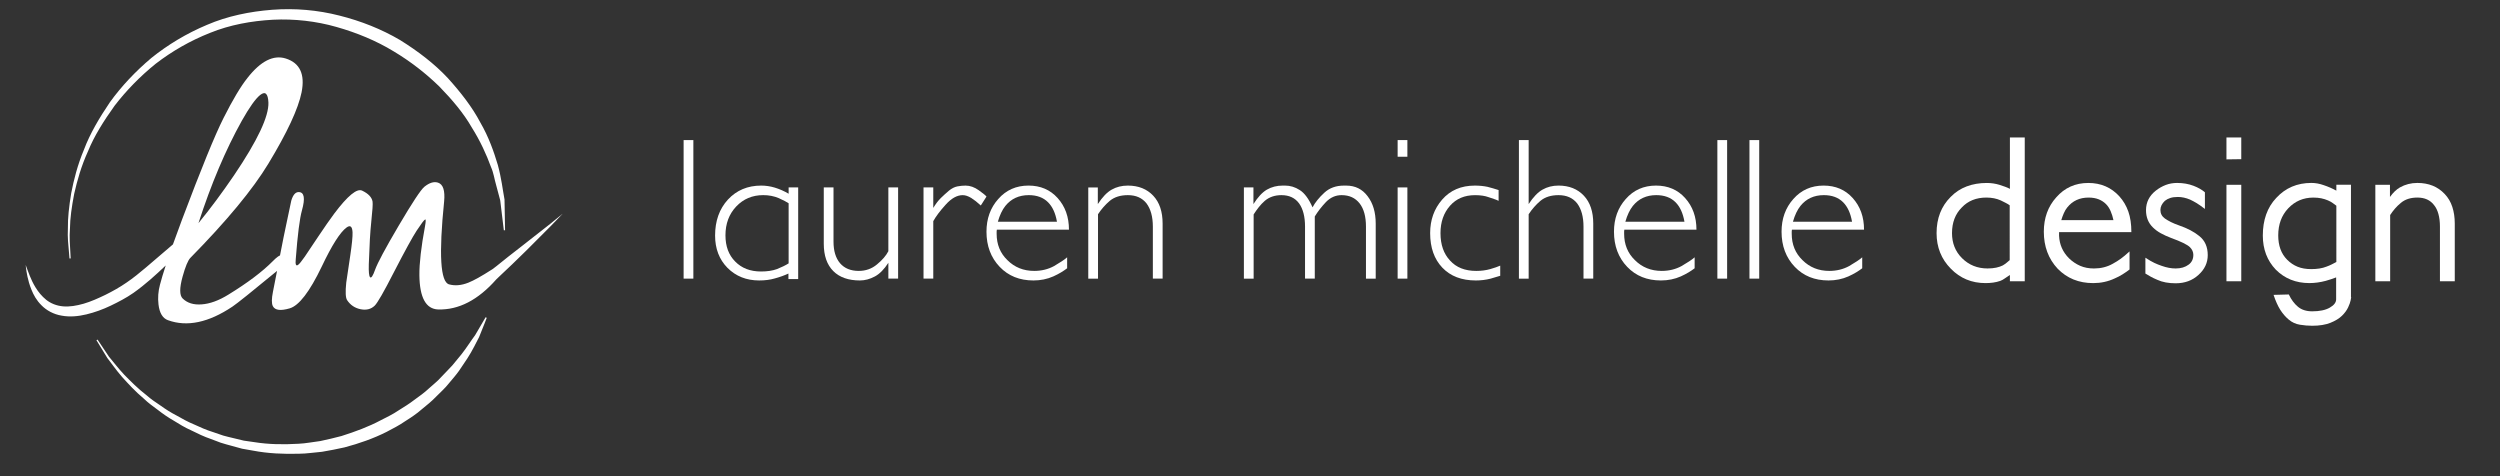 <?xml version="1.0" encoding="utf-8"?>
<!-- Generator: Adobe Illustrator 16.0.0, SVG Export Plug-In . SVG Version: 6.00 Build 0)  -->
<!DOCTYPE svg PUBLIC "-//W3C//DTD SVG 1.1//EN" "http://www.w3.org/Graphics/SVG/1.1/DTD/svg11.dtd">
<svg version="1.1" xmlns="http://www.w3.org/2000/svg" xmlns:xlink="http://www.w3.org/1999/xlink" x="0px" y="0px"
	 width="200.75px" height="38.25px" viewBox="0 0 200.75 38.25" enable-background="new 0 0 200.75 38.25" xml:space="preserve">
<rect x="0" y="0" width="200.75" height="38.25" fill="#333333" stroke="none"/>
<g id="Layer_2">
</g>
<g id="Layer_1">
	<g>
		<path fill="#FFFFFF" d="M39.085,25.522c0,0-0.212,0.569-0.615,1.55c-0.251,0.47-0.529,1.073-0.938,1.703
			c-0.209,0.312-0.432,0.644-0.667,0.994c-0.244,0.344-0.538,0.678-0.836,1.033c-0.287,0.368-0.651,0.688-1.004,1.044
			c-0.347,0.365-0.75,0.69-1.166,1.027c-0.4,0.357-0.86,0.657-1.335,0.958c-0.461,0.324-0.975,0.581-1.49,0.854
			c-1.044,0.525-2.187,0.927-3.368,1.24c-0.596,0.137-1.202,0.25-1.81,0.354c-0.616,0.049-1.229,0.154-1.849,0.156
			c-1.236,0.034-2.479-0.017-3.672-0.246l-0.893-0.157l-0.864-0.237c-0.291-0.084-0.562-0.145-0.862-0.248
			c-0.27-0.102-0.537-0.203-0.802-0.303c-0.534-0.18-1.048-0.431-1.549-0.68c-0.513-0.227-0.976-0.508-1.422-0.788
			c-0.458-0.261-0.877-0.554-1.268-0.859c-0.399-0.293-0.785-0.574-1.115-0.894c-0.703-0.59-1.269-1.211-1.766-1.763
			c-0.487-0.559-0.85-1.099-1.179-1.515c-0.554-0.907-0.871-1.425-0.871-1.425l0.088-0.05c0,0,0.335,0.501,0.921,1.377
			c0.344,0.399,0.722,0.917,1.226,1.448c0.513,0.523,1.092,1.11,1.806,1.66c0.335,0.3,0.726,0.559,1.127,0.829
			c0.393,0.283,0.813,0.551,1.271,0.786c0.447,0.253,0.906,0.512,1.4,0.713c0.484,0.223,0.979,0.448,1.527,0.615
			c0.268,0.092,0.538,0.185,0.811,0.278c0.247,0.076,0.545,0.136,0.817,0.205l0.839,0.203l0.864,0.124
			c1.152,0.185,2.344,0.195,3.521,0.127c0.59-0.023,1.172-0.149,1.754-0.217c0.573-0.124,1.145-0.252,1.703-0.404
			c1.104-0.349,2.175-0.745,3.146-1.262c0.49-0.25,0.98-0.483,1.418-0.783c0.45-0.28,0.892-0.552,1.292-0.862
			c0.41-0.295,0.812-0.582,1.159-0.91c0.354-0.319,0.722-0.604,1.013-0.939c0.298-0.328,0.613-0.617,0.88-0.922
			c0.259-0.314,0.503-0.611,0.733-0.891c0.446-0.57,0.771-1.108,1.091-1.529c0.535-0.917,0.842-1.44,0.842-1.44L39.085,25.522z"/>
		<path fill="#FFFFFF" d="M5.58,20.755c0,0-0.019-0.221-0.054-0.635c-0.031-0.415-0.114-1.02-0.074-1.804
			c-0.013-0.784,0.088-1.729,0.266-2.803c0.208-1.067,0.506-2.269,1.029-3.507C7.22,10.745,7.965,9.48,8.829,8.203
			c0.905-1.253,2.025-2.451,3.317-3.542c1.317-1.06,2.827-1.973,4.471-2.663c1.64-0.708,3.449-1.076,5.24-1.213
			c1.835-0.14,3.656,0.021,5.397,0.466c1.738,0.434,3.395,1.097,4.87,1.964c1.451,0.902,2.773,1.915,3.843,3.062
			c1.048,1.161,1.961,2.337,2.595,3.546c0.687,1.178,1.096,2.368,1.412,3.419c0.297,1.092,0.391,2,0.538,2.774
			c0.028,1.573,0.045,2.472,0.045,2.472h-0.1c0,0-0.105-0.872-0.289-2.397c-0.101-0.375-0.211-0.791-0.332-1.244
			c-0.131-0.437-0.203-0.983-0.407-1.431c-0.365-0.998-0.859-2.092-1.553-3.193c-0.646-1.129-1.562-2.214-2.595-3.274
			c-1.064-1.036-2.299-2.008-3.688-2.837c-1.383-0.841-2.94-1.485-4.575-1.948c-1.63-0.468-3.389-0.665-5.093-0.581
			c-1.74,0.096-3.466,0.409-5.055,1.055c-1.591,0.629-3.065,1.477-4.363,2.477c-1.275,1.028-2.381,2.175-3.301,3.369
			c-0.875,1.221-1.642,2.437-2.139,3.66c-0.548,1.201-0.873,2.373-1.109,3.419c-0.204,1.052-0.33,1.986-0.339,2.755
			c-0.062,0.769,0.003,1.38,0.022,1.795c0.023,0.415,0.036,0.637,0.036,0.637L5.58,20.755z"/>
		<path fill="#FFFFFF" d="M44.183,17.976c-0.609,0.477-1.421,1.113-2.232,1.75c-0.793,0.611-1.545,1.203-2.096,1.654
			c-0.106,0.082-0.198,0.152-0.291,0.223c-0.021,0.013-0.035,0.021-0.056,0.035c-0.833,0.536-1.465,0.889-1.896,1.059
			c-0.556,0.221-1.071,0.268-1.547,0.139c-0.701-0.183-0.835-2.402-0.401-6.662c0.083-0.872-0.081-1.375-0.492-1.508
			c-0.322-0.105-0.688,0.006-1.092,0.33c-0.29,0.238-0.979,1.282-2.069,3.134c-1.065,1.807-1.694,2.984-1.89,3.528
			c-0.176,0.501-0.312,0.701-0.404,0.601c-0.086-0.087-0.119-0.432-0.102-1.035c0.05-1.515,0.114-2.636,0.194-3.367
			c0.101-0.932,0.137-1.488,0.108-1.672c-0.062-0.347-0.34-0.637-0.83-0.873c-0.417-0.21-1.165,0.401-2.244,1.837
			c-0.35,0.472-0.783,1.091-1.297,1.861c-0.655,0.974-1.012,1.507-1.069,1.597c-0.258,0.372-0.438,0.592-0.541,0.664
			c-0.169,0.121-0.231-0.036-0.186-0.469c0.15-1.959,0.315-3.261,0.496-3.904c0.276-0.981,0.188-1.472-0.263-1.474
			c-0.259-0.002-0.456,0.229-0.593,0.69c-0.017,0.052-0.148,0.674-0.394,1.868c-0.133,0.613-0.304,1.458-0.51,2.526
			c-0.049,0.023-0.1,0.05-0.16,0.092c-0.143,0.104-0.283,0.23-0.423,0.376c-0.837,0.845-2.022,1.737-3.555,2.678
			c-0.779,0.483-1.5,0.745-2.163,0.788c-0.641,0.049-1.146-0.109-1.518-0.474c-0.256-0.252-0.258-0.836-0.006-1.75
			c0.225-0.812,0.434-1.315,0.626-1.51c2.924-2.972,5.011-5.495,6.264-7.567c1.513-2.5,2.401-4.409,2.666-5.725
			c0.29-1.455-0.135-2.36-1.271-2.718c-0.99-0.311-2.015,0.208-3.071,1.556c-0.543,0.679-1.184,1.752-1.923,3.22
			c-0.685,1.355-1.797,4.08-3.339,8.172c-0.271,0.72-0.51,1.374-0.725,1.978c-0.223,0.189-0.448,0.382-0.677,0.579
			c-0.483,0.413-0.983,0.84-1.49,1.274c-0.502,0.425-1.035,0.86-1.557,1.212c-0.544,0.378-1.113,0.694-1.703,0.988
			c-0.585,0.282-1.166,0.542-1.743,0.71c-0.576,0.164-1.145,0.261-1.661,0.212c-0.518-0.045-0.976-0.234-1.341-0.52
			c-0.726-0.587-1.104-1.39-1.323-1.927c-0.223-0.548-0.328-0.879-0.328-0.879s0.015,0.342,0.14,0.938
			c0.063,0.296,0.16,0.655,0.323,1.056c0.16,0.4,0.399,0.849,0.803,1.247c0.392,0.404,0.972,0.727,1.622,0.832
			c0.647,0.121,1.332,0.057,1.991-0.102c0.66-0.16,1.312-0.396,1.938-0.695c0.617-0.296,1.255-0.626,1.832-1.028
			c0.976-0.692,1.808-1.456,2.594-2.203c-0.199,0.61-0.354,1.129-0.464,1.554c-0.14,0.519-0.178,1.045-0.116,1.577
			c0.081,0.688,0.336,1.11,0.763,1.263c1.532,0.556,3.259,0.192,5.18-1.095c0.382-0.258,1.572-1.212,3.573-2.861
			c0.002-0.001,0.003-0.002,0.004-0.004c-0.142,0.737-0.253,1.305-0.328,1.672c-0.114,0.566-0.116,0.954-0.008,1.161
			c0.169,0.331,0.617,0.39,1.346,0.177c0.75-0.215,1.609-1.334,2.579-3.356c0.814-1.716,1.479-2.763,1.994-3.138
			c0.298-0.218,0.459-0.085,0.48,0.392c0.012,0.336-0.049,0.949-0.181,1.84c-0.186,1.225-0.295,1.956-0.326,2.195
			c-0.078,0.759-0.054,1.228,0.075,1.413c0.259,0.387,0.618,0.629,1.076,0.722c0.466,0.094,0.844-0.003,1.138-0.29
			c0.227-0.226,0.732-1.105,1.517-2.641c0.904-1.752,1.521-2.877,1.847-3.374c0.379-0.574,0.606-0.875,0.684-0.902
			c0.062-0.026,0.059,0.158-0.012,0.549c-0.31,1.664-0.46,2.975-0.451,3.933c0.022,1.789,0.521,2.704,1.499,2.744
			c1.655,0.05,3.214-0.757,4.677-2.416c0.085-0.081,0.166-0.159,0.262-0.251c0.611-0.567,1.409-1.333,2.165-2.081
			c0.729-0.731,1.46-1.461,2.007-2.01c0.537-0.558,0.895-0.93,0.895-0.93S44.782,17.486,44.183,17.976z M19.42,9.693
			c0.612-1.085,1.104-1.774,1.475-2.068c0.406-0.317,0.625-0.115,0.659,0.605c0.042,1.114-0.879,3.064-2.764,5.851
			c-0.946,1.39-1.898,2.67-2.854,3.838C16.955,14.77,18.117,12.028,19.42,9.693z"/>
	</g>
	<g>
		<path fill="#FFFFFF" d="M54.894,22.374V11.249h0.783v11.125H54.894z"/>
		<path fill="#FFFFFF" d="M63.311,22.406v-0.44c-0.326,0.152-0.69,0.283-1.093,0.392c-0.37,0.108-0.789,0.163-1.256,0.163
			c-1.022,0-1.871-0.337-2.545-1.012c-0.663-0.674-0.995-1.539-0.995-2.593c0-1.175,0.343-2.137,1.027-2.887
			c0.696-0.75,1.588-1.126,2.676-1.126c0.369,0,0.733,0.055,1.093,0.163c0.392,0.12,0.761,0.283,1.109,0.49v-0.506h0.767v7.357
			H63.311z M63.327,16.322c-0.142-0.098-0.402-0.234-0.783-0.408c-0.381-0.163-0.799-0.245-1.256-0.245
			c-0.87,0-1.594,0.304-2.17,0.913c-0.576,0.609-0.864,1.381-0.864,2.316c0,0.881,0.261,1.583,0.783,2.104
			c0.521,0.533,1.212,0.799,2.071,0.799c0.5,0,0.93-0.065,1.289-0.196c0.38-0.152,0.69-0.304,0.93-0.457V16.322z"/>
		<path fill="#FFFFFF" d="M71.336,22.374v-1.272c-0.337,0.522-0.695,0.887-1.076,1.093c-0.402,0.217-0.805,0.326-1.207,0.326
			c-0.925,0-1.637-0.25-2.137-0.75c-0.512-0.511-0.767-1.245-0.767-2.202v-4.519h0.782v4.355c0,0.74,0.174,1.316,0.522,1.729
			c0.358,0.414,0.858,0.62,1.501,0.62c0.565,0,1.055-0.174,1.468-0.522c0.424-0.348,0.729-0.701,0.913-1.06v-5.122h0.783v7.324
			H71.336z"/>
		<path fill="#FFFFFF" d="M78.759,16.501c-0.142-0.13-0.275-0.245-0.399-0.342c-0.126-0.098-0.248-0.185-0.367-0.261
			c-0.251-0.152-0.479-0.228-0.686-0.228c-0.457,0-0.913,0.255-1.37,0.767c-0.446,0.489-0.777,0.93-0.995,1.321v4.616h-0.783v-7.324
			h0.783v1.647c0.196-0.326,0.399-0.592,0.611-0.799c0.213-0.207,0.427-0.402,0.645-0.587c0.229-0.185,0.454-0.299,0.677-0.343
			c0.224-0.043,0.443-0.065,0.661-0.065c0.358,0,0.712,0.125,1.061,0.375c0.337,0.239,0.543,0.408,0.619,0.505L78.759,16.501z"/>
		<path fill="#FFFFFF" d="M80.047,18.442c-0.011,0.043-0.017,0.092-0.017,0.146c0,0.055,0,0.114,0,0.18
			c0,0.859,0.288,1.566,0.865,2.121c0.576,0.577,1.294,0.865,2.153,0.865c0.587,0,1.119-0.131,1.598-0.392
			c0.239-0.141,0.446-0.269,0.62-0.383s0.315-0.22,0.425-0.318v0.881c-0.142,0.109-0.303,0.218-0.481,0.326
			c-0.18,0.109-0.39,0.218-0.628,0.327c-0.489,0.217-1.022,0.326-1.599,0.326c-1.109,0-2.013-0.364-2.708-1.093
			c-0.707-0.739-1.061-1.68-1.061-2.822c0-1.044,0.315-1.919,0.946-2.626c0.631-0.718,1.44-1.077,2.431-1.077
			c0.957,0,1.734,0.332,2.332,0.995c0.609,0.674,0.914,1.523,0.914,2.545H80.047z M84.157,16.24
			c-0.381-0.381-0.896-0.571-1.549-0.571c-0.783,0-1.409,0.288-1.876,0.864c-0.251,0.315-0.452,0.74-0.604,1.272h4.746
			C84.756,17.121,84.517,16.599,84.157,16.24z"/>
		<path fill="#FFFFFF" d="M92.574,22.374v-4.176c0-0.783-0.168-1.403-0.505-1.86c-0.349-0.446-0.849-0.668-1.501-0.668
			c-0.599,0-1.082,0.152-1.452,0.457c-0.358,0.305-0.674,0.664-0.946,1.077v5.171h-0.782v-7.324h0.767v1.337
			c0.369-0.565,0.739-0.951,1.109-1.158c0.38-0.218,0.815-0.327,1.305-0.327c0.848,0,1.527,0.272,2.039,0.816
			c0.5,0.533,0.75,1.278,0.75,2.235v4.42H92.574z"/>
		<path fill="#FFFFFF" d="M109.687,22.374v-4.176c0-0.805-0.169-1.425-0.506-1.86c-0.348-0.446-0.832-0.668-1.451-0.668
			c-0.479,0-0.897,0.185-1.256,0.554c-0.359,0.381-0.658,0.767-0.897,1.158v4.992h-0.783v-4.176c0-0.794-0.158-1.414-0.473-1.86
			c-0.326-0.446-0.8-0.668-1.42-0.668c-0.532,0-0.979,0.152-1.337,0.457c-0.175,0.152-0.335,0.321-0.481,0.506
			s-0.285,0.38-0.416,0.587v5.155h-0.783v-7.324h0.767v1.337c0.349-0.554,0.707-0.94,1.077-1.158
			c0.38-0.218,0.805-0.327,1.272-0.327h0.195c0.413,0,0.805,0.12,1.175,0.359c0.38,0.24,0.723,0.702,1.027,1.387
			c0.206-0.392,0.522-0.783,0.946-1.174c0.413-0.381,0.935-0.571,1.565-0.571h0.196c0.718,0,1.288,0.283,1.713,0.849
			c0.435,0.565,0.652,1.299,0.652,2.202v4.42H109.687z"/>
		<path fill="#FFFFFF" d="M112.23,12.586v-1.338h0.783v1.338H112.23z M112.23,22.374v-7.324h0.783v7.324H112.23z"/>
		<path fill="#FFFFFF" d="M120.166,22.235c-0.125,0.038-0.28,0.084-0.465,0.139c-0.381,0.098-0.777,0.147-1.19,0.147
			c-1.142,0-2.039-0.343-2.691-1.028s-0.979-1.609-0.979-2.773c0-1.055,0.32-1.952,0.962-2.691c0.652-0.75,1.527-1.126,2.626-1.126
			c0.359,0,0.696,0.033,1.012,0.098c0.152,0.043,0.302,0.084,0.448,0.122c0.147,0.039,0.297,0.084,0.449,0.139v0.865
			c-0.109-0.054-0.231-0.103-0.367-0.147c-0.137-0.043-0.28-0.092-0.433-0.146c-0.293-0.109-0.658-0.163-1.093-0.163
			c-0.838,0-1.506,0.283-2.006,0.848c-0.512,0.576-0.768,1.311-0.768,2.202c0,0.924,0.256,1.658,0.768,2.202
			c0.5,0.555,1.201,0.832,2.104,0.832c0.402,0,0.777-0.049,1.126-0.147c0.337-0.098,0.604-0.19,0.799-0.277v0.815
			C120.392,22.167,120.291,22.197,120.166,22.235z"/>
		<path fill="#FFFFFF" d="M127.155,22.374v-4.176c0-0.783-0.168-1.403-0.505-1.86c-0.349-0.446-0.849-0.668-1.501-0.668
			c-0.599,0-1.082,0.152-1.452,0.457c-0.358,0.305-0.674,0.664-0.946,1.077v5.171h-0.782V11.249h0.782v5.138
			c0.37-0.565,0.74-0.951,1.109-1.158c0.381-0.218,0.811-0.327,1.289-0.327c0.848,0,1.527,0.272,2.039,0.816
			c0.5,0.533,0.75,1.278,0.75,2.235v4.42H127.155z"/>
		<path fill="#FFFFFF" d="M130.435,18.442c-0.011,0.043-0.017,0.092-0.017,0.146c0,0.055,0,0.114,0,0.18
			c0,0.859,0.288,1.566,0.865,2.121c0.576,0.577,1.294,0.865,2.153,0.865c0.587,0,1.119-0.131,1.598-0.392
			c0.239-0.141,0.446-0.269,0.62-0.383s0.315-0.22,0.425-0.318v0.881c-0.142,0.109-0.303,0.218-0.481,0.326
			c-0.18,0.109-0.39,0.218-0.628,0.327c-0.489,0.217-1.022,0.326-1.599,0.326c-1.109,0-2.013-0.364-2.708-1.093
			c-0.707-0.739-1.061-1.68-1.061-2.822c0-1.044,0.315-1.919,0.946-2.626c0.631-0.718,1.44-1.077,2.431-1.077
			c0.957,0,1.734,0.332,2.332,0.995c0.609,0.674,0.914,1.523,0.914,2.545H130.435z M134.545,16.24
			c-0.381-0.381-0.896-0.571-1.549-0.571c-0.783,0-1.409,0.288-1.876,0.864c-0.251,0.315-0.452,0.74-0.604,1.272h4.746
			C135.144,17.121,134.904,16.599,134.545,16.24z"/>
		<path fill="#FFFFFF" d="M137.905,22.374V11.249h0.783v11.125H137.905z"/>
		<path fill="#FFFFFF" d="M140.482,22.374V11.249h0.783v11.125H140.482z"/>
		<path fill="#FFFFFF" d="M143.892,18.442c-0.011,0.043-0.017,0.092-0.017,0.146c0,0.055,0,0.114,0,0.18
			c0,0.859,0.288,1.566,0.865,2.121c0.576,0.577,1.294,0.865,2.153,0.865c0.587,0,1.119-0.131,1.598-0.392
			c0.239-0.141,0.446-0.269,0.62-0.383s0.315-0.22,0.425-0.318v0.881c-0.142,0.109-0.303,0.218-0.481,0.326
			c-0.18,0.109-0.39,0.218-0.628,0.327c-0.489,0.217-1.022,0.326-1.599,0.326c-1.109,0-2.013-0.364-2.708-1.093
			c-0.707-0.739-1.061-1.68-1.061-2.822c0-1.044,0.315-1.919,0.946-2.626c0.631-0.718,1.44-1.077,2.431-1.077
			c0.957,0,1.734,0.332,2.332,0.995c0.609,0.674,0.914,1.523,0.914,2.545H143.892z M148.002,16.24
			c-0.381-0.381-0.896-0.571-1.549-0.571c-0.783,0-1.409,0.288-1.876,0.864c-0.251,0.315-0.452,0.74-0.604,1.272h4.746
			C148.601,17.121,148.361,16.599,148.002,16.24z"/>
		<path fill="#FFFFFF" d="M161.395,22.585V22.08c-0.141,0.087-0.274,0.177-0.399,0.269s-0.247,0.16-0.367,0.204
			c-0.185,0.065-0.378,0.112-0.579,0.139c-0.201,0.027-0.405,0.041-0.611,0.041c-1.109,0-2.039-0.386-2.789-1.158
			c-0.762-0.772-1.143-1.724-1.143-2.854c0-1.186,0.376-2.153,1.126-2.904c0.369-0.38,0.799-0.663,1.289-0.848
			c0.489-0.185,1.027-0.277,1.614-0.277c0.348,0,0.686,0.049,1.012,0.147c0.163,0.054,0.315,0.106,0.457,0.155
			c0.141,0.049,0.271,0.106,0.391,0.171v-4.127h1.191v11.549H161.395z M161.379,16.485c-0.088-0.065-0.19-0.128-0.311-0.188
			c-0.119-0.06-0.255-0.128-0.407-0.204c-0.338-0.152-0.724-0.229-1.158-0.229c-0.815,0-1.474,0.267-1.974,0.799
			c-0.522,0.522-0.783,1.208-0.783,2.056c0,0.805,0.267,1.474,0.799,2.006c0.555,0.555,1.24,0.832,2.056,0.832
			c0.261,0,0.492-0.022,0.693-0.065s0.378-0.103,0.53-0.179c0.13-0.076,0.241-0.155,0.334-0.237s0.166-0.144,0.221-0.188V16.485z"/>
		<path fill="#FFFFFF" d="M165.343,18.638v0.293c0.032,0.707,0.299,1.311,0.799,1.811c0.271,0.261,0.571,0.462,0.897,0.604
			c0.326,0.142,0.695,0.212,1.109,0.212c0.554,0,1.055-0.125,1.5-0.375c0.239-0.13,0.457-0.266,0.652-0.408
			c0.196-0.141,0.43-0.337,0.702-0.587v1.452c-0.186,0.141-0.373,0.272-0.563,0.391c-0.19,0.12-0.399,0.229-0.628,0.327
			c-0.532,0.25-1.109,0.375-1.729,0.375c-1.153,0-2.104-0.386-2.854-1.158c-0.74-0.793-1.109-1.783-1.109-2.969
			c0-1.098,0.331-2.017,0.995-2.757c0.674-0.772,1.533-1.158,2.577-1.158c1.011,0,1.843,0.359,2.496,1.077
			c0.314,0.348,0.554,0.753,0.717,1.215c0.164,0.462,0.245,1.014,0.245,1.656H165.343z M169.714,17.692
			c-0.055-0.261-0.131-0.506-0.229-0.734c-0.098-0.229-0.223-0.418-0.375-0.571c-0.163-0.163-0.358-0.291-0.587-0.383
			c-0.229-0.092-0.501-0.139-0.815-0.139c-0.718,0-1.289,0.267-1.713,0.799c-0.099,0.12-0.188,0.272-0.27,0.457
			c-0.081,0.185-0.149,0.37-0.204,0.555h4.192V17.692z"/>
		<path fill="#FFFFFF" d="M176.532,22.08c-0.489,0.446-1.099,0.668-1.827,0.668c-0.576,0-1.065-0.092-1.468-0.277
			c-0.207-0.087-0.383-0.171-0.53-0.252c-0.146-0.082-0.291-0.166-0.432-0.253v-1.272c0.282,0.185,0.521,0.324,0.718,0.416
			c0.195,0.092,0.391,0.171,0.587,0.236c0.392,0.142,0.767,0.212,1.125,0.212c0.425,0,0.772-0.104,1.045-0.31
			c0.25-0.185,0.375-0.446,0.375-0.783c0-0.228-0.093-0.435-0.277-0.62c-0.218-0.207-0.718-0.451-1.501-0.734
			c-0.315-0.12-0.596-0.248-0.84-0.384c-0.245-0.136-0.454-0.291-0.628-0.465c-0.37-0.359-0.555-0.821-0.555-1.386
			c0-0.631,0.261-1.153,0.783-1.566c0.25-0.196,0.516-0.348,0.799-0.457c0.282-0.108,0.587-0.163,0.913-0.163
			c0.479,0,0.919,0.076,1.321,0.229c0.37,0.142,0.675,0.315,0.914,0.522v1.337c-0.283-0.217-0.512-0.377-0.686-0.481
			s-0.343-0.193-0.506-0.269c-0.337-0.142-0.663-0.212-0.979-0.212c-0.239,0-0.443,0.027-0.611,0.082
			c-0.169,0.055-0.312,0.131-0.433,0.229c-0.239,0.229-0.358,0.473-0.358,0.734c0,0.283,0.119,0.511,0.358,0.685
			c0.142,0.098,0.305,0.193,0.489,0.286c0.186,0.093,0.402,0.182,0.652,0.269c0.664,0.229,1.202,0.511,1.615,0.848
			c0.457,0.359,0.686,0.871,0.686,1.534C177.283,21.101,177.032,21.634,176.532,22.08z"/>
		<path fill="#FFFFFF" d="M178.784,12.798v-1.762h1.19v1.745L178.784,12.798z M178.784,22.585v-7.748h1.19v7.748H178.784z"/>
		<path fill="#FFFFFF" d="M188.758,24.111c-0.027,0.147-0.095,0.337-0.203,0.571c-0.109,0.234-0.275,0.459-0.498,0.677
			c-0.223,0.217-0.53,0.405-0.922,0.562s-0.881,0.237-1.468,0.237c-0.315,0-0.642-0.027-0.979-0.082
			c-0.338-0.054-0.637-0.19-0.897-0.408c-0.261-0.217-0.489-0.481-0.686-0.791c-0.195-0.31-0.375-0.709-0.538-1.199l1.224-0.033
			c0.195,0.413,0.44,0.742,0.734,0.987c0.293,0.245,0.674,0.367,1.142,0.367c0.598,0,1.068-0.098,1.411-0.294
			s0.514-0.418,0.514-0.668v-1.762c-0.131,0.054-0.267,0.103-0.408,0.146c-0.141,0.043-0.282,0.087-0.424,0.13
			c-0.446,0.12-0.887,0.18-1.321,0.18c-1.076,0-1.974-0.359-2.691-1.077c-0.696-0.729-1.044-1.642-1.044-2.74
			c0-1.25,0.358-2.257,1.076-3.018c0.74-0.805,1.681-1.207,2.822-1.207c0.326,0,0.658,0.06,0.995,0.18
			c0.359,0.12,0.696,0.267,1.012,0.44v-0.473h1.174v9.021l0.017,0.016C188.799,23.885,188.785,23.964,188.758,24.111z
			 M187.608,16.518c-0.076-0.054-0.169-0.123-0.277-0.204c-0.109-0.082-0.239-0.155-0.392-0.22
			c-0.174-0.076-0.356-0.133-0.547-0.171c-0.19-0.038-0.399-0.057-0.628-0.057c-0.805,0-1.479,0.289-2.022,0.865
			c-0.533,0.565-0.8,1.289-0.8,2.169c0,0.827,0.239,1.479,0.718,1.958c0.25,0.25,0.53,0.438,0.841,0.563
			c0.31,0.125,0.671,0.188,1.084,0.188c0.49,0,0.897-0.065,1.224-0.196c0.152-0.054,0.294-0.114,0.425-0.18
			c0.13-0.065,0.255-0.13,0.375-0.195V16.518z"/>
		<path fill="#FFFFFF" d="M195.927,22.585v-4.388c0-0.381-0.04-0.718-0.122-1.012c-0.081-0.293-0.198-0.533-0.351-0.717
			c-0.305-0.402-0.75-0.604-1.338-0.604c-0.544,0-0.984,0.142-1.321,0.424c-0.174,0.142-0.332,0.293-0.473,0.457
			c-0.142,0.164-0.272,0.337-0.392,0.522v5.318h-1.19v-7.748h1.174v0.979c0.25-0.348,0.517-0.604,0.8-0.767
			c0.424-0.239,0.892-0.359,1.402-0.359c0.902,0,1.632,0.293,2.187,0.881c0.282,0.293,0.489,0.642,0.619,1.044
			c0.131,0.402,0.196,0.848,0.196,1.338v4.632H195.927z"/>
	</g>
</g>
<g id="Layer_3">
</g>
</svg>
